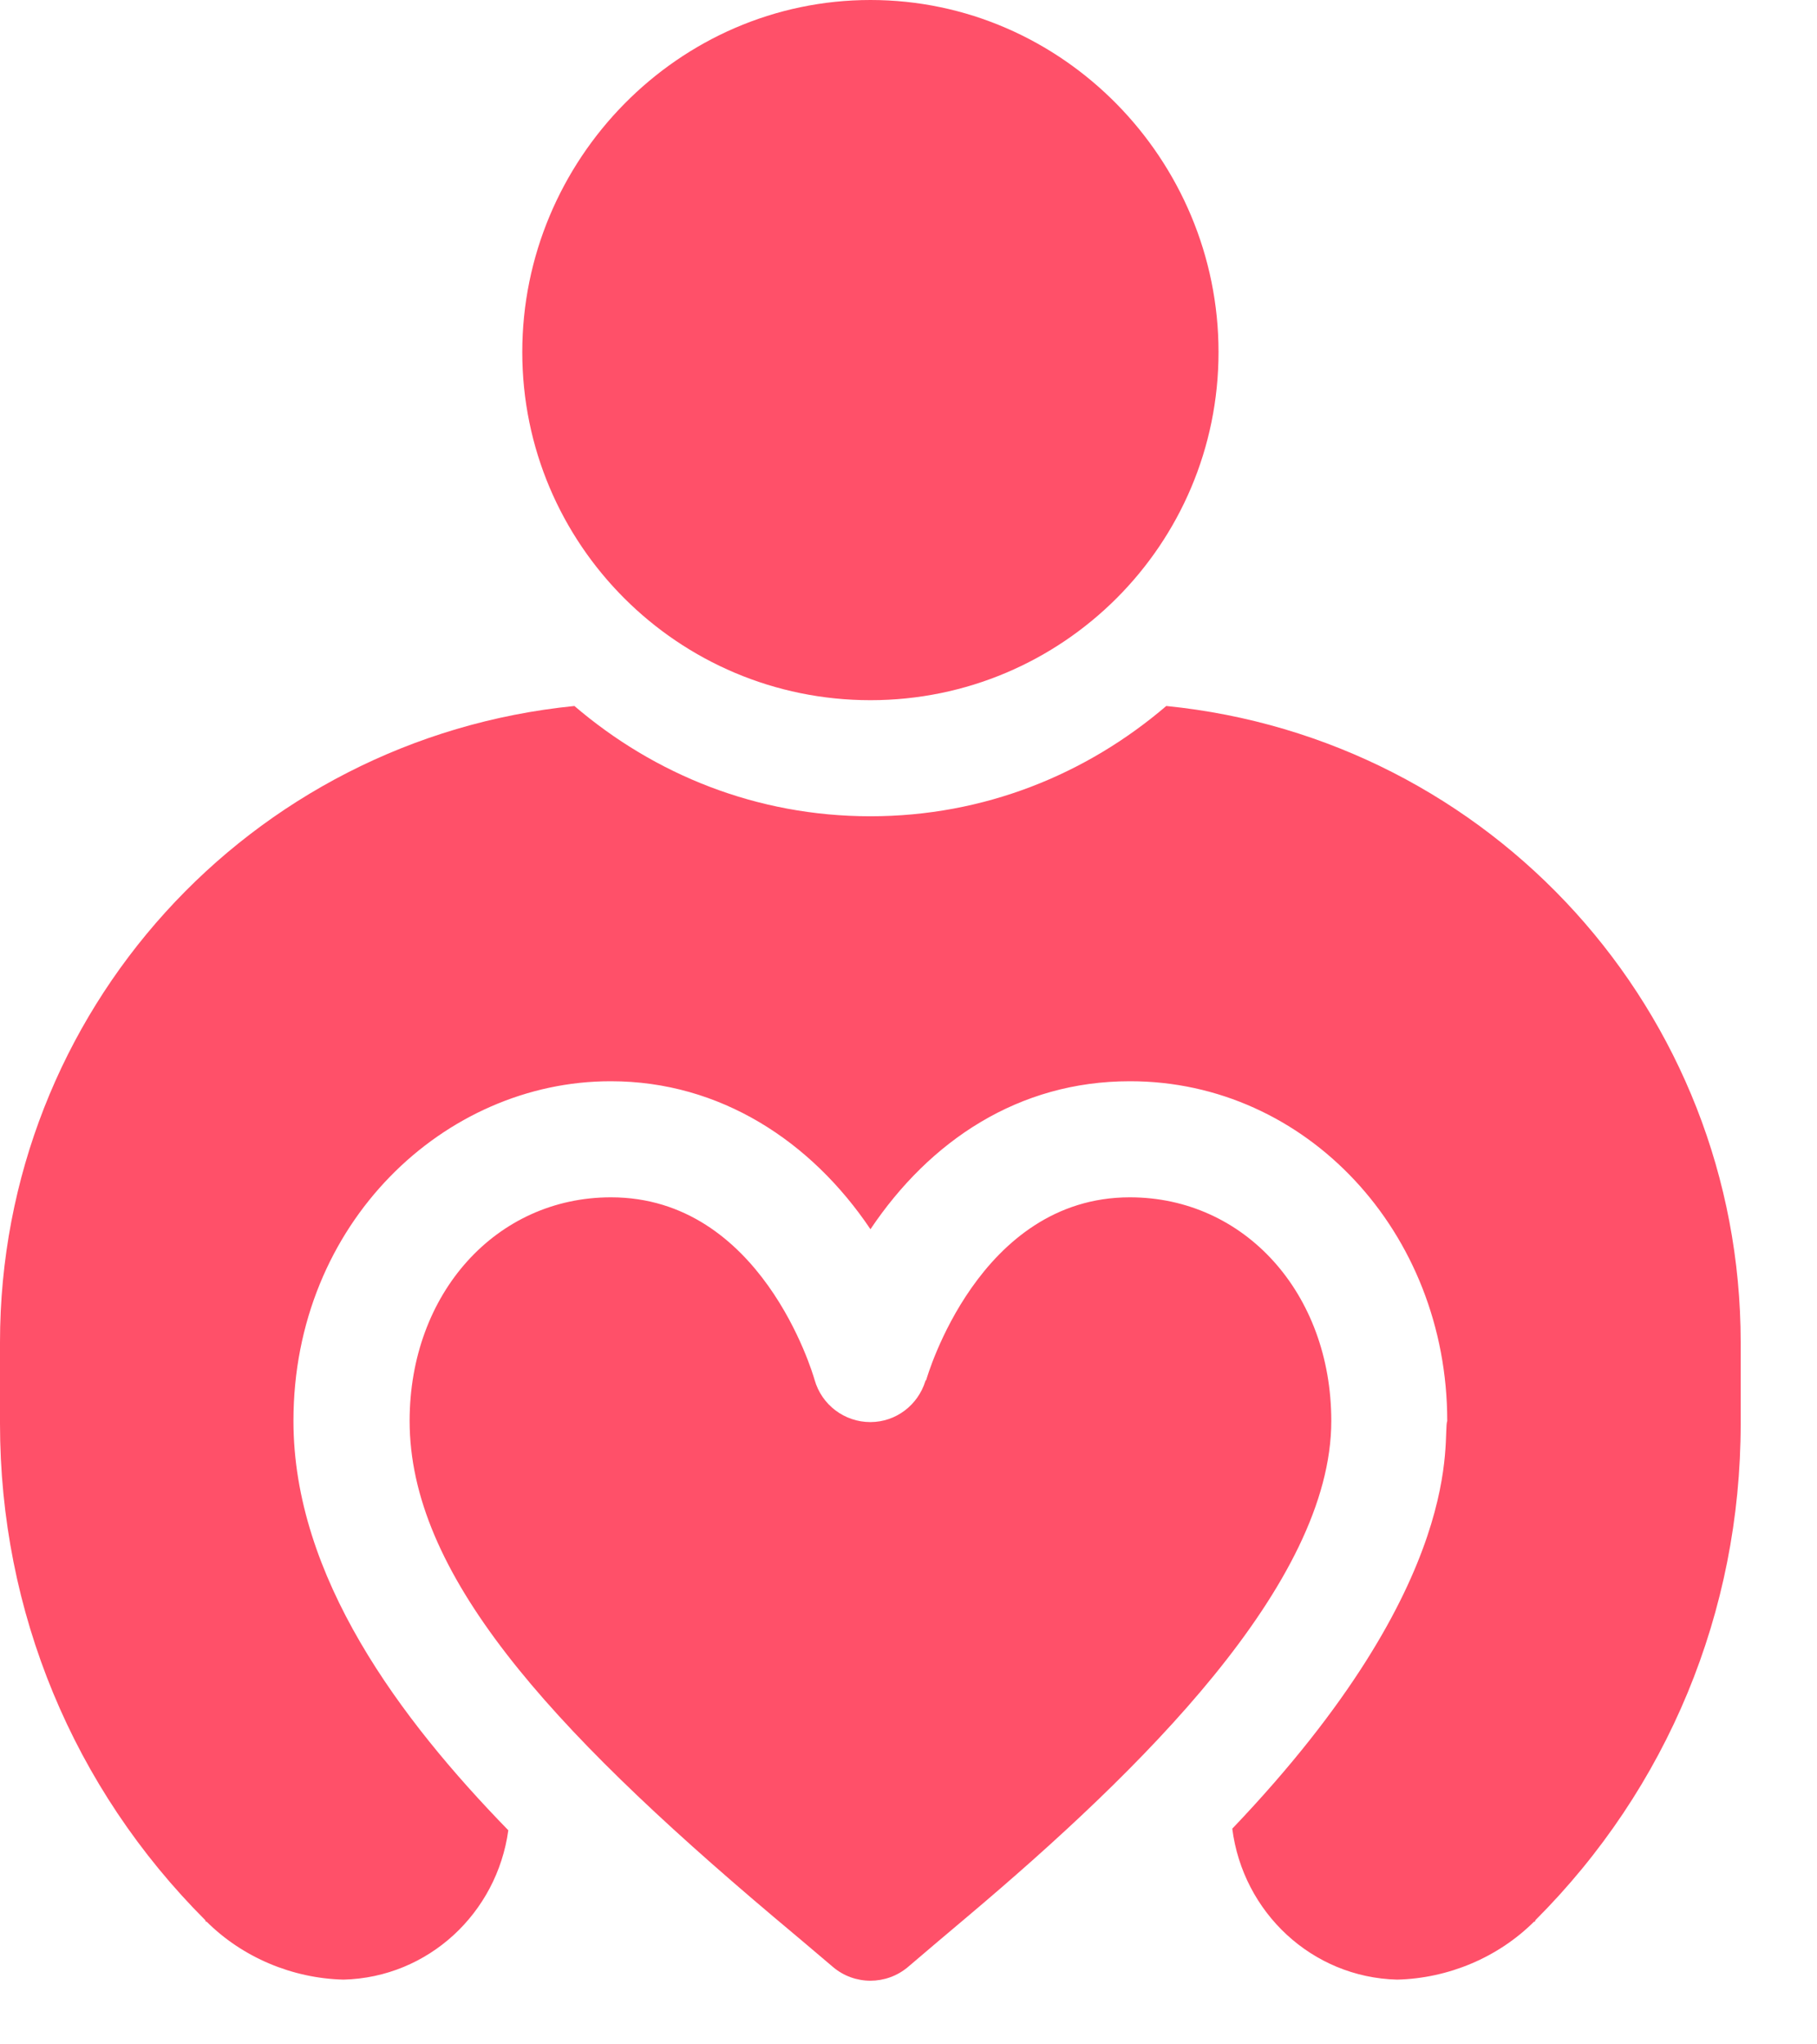 <svg width="16" height="18" viewBox="0 0 16 18" fill="none" xmlns="http://www.w3.org/2000/svg">
<path d="M7.665 0C5.972 0 4.599 1.407 4.599 3.1C4.599 4.793 5.972 6.165 7.665 6.165C9.358 6.165 10.73 4.793 10.73 3.1C10.73 1.407 9.358 0 7.665 0Z" fill="#FF5069"/>
<path d="M9.949 10.542C8.617 10.542 8.162 12.131 8.157 12.147C8.156 12.152 8.151 12.154 8.149 12.159C8.149 12.159 8.149 12.159 8.149 12.159C8.083 12.372 7.89 12.52 7.666 12.521C7.666 12.521 7.665 12.521 7.664 12.521C7.436 12.521 7.235 12.369 7.173 12.149C7.154 12.083 6.7 10.542 5.38 10.542C4.369 10.542 3.607 11.388 3.607 12.511C3.607 13.847 4.812 15.188 6.808 16.874C6.979 17.017 7.154 17.165 7.334 17.318C7.524 17.48 7.804 17.48 7.995 17.319C8.174 17.166 8.349 17.018 8.519 16.875C10.039 15.593 11.723 13.946 11.723 12.511C11.723 11.388 10.96 10.542 9.949 10.542Z" fill="#FF5069"/>
<path d="M10.27 6.216C9.565 6.819 8.665 7.187 7.664 7.187C6.663 7.187 5.763 6.819 5.058 6.216C2.197 6.502 0 8.907 0 11.819V12.535C0 14.19 0.644 15.743 1.809 16.908C1.809 16.919 1.809 16.919 1.819 16.919C2.136 17.235 2.575 17.419 3.025 17.43C3.772 17.411 4.376 16.844 4.476 16.115C3.523 15.136 2.584 13.883 2.584 12.511C2.584 10.766 3.918 9.52 5.375 9.52C5.376 9.52 5.377 9.52 5.378 9.52C5.378 9.52 5.379 9.52 5.38 9.52C6.341 9.52 7.145 10.049 7.665 10.823C8.189 10.042 8.971 9.52 9.948 9.52C9.949 9.52 9.95 9.52 9.95 9.52C9.951 9.52 9.952 9.52 9.953 9.52C11.501 9.52 12.744 10.848 12.744 12.511C12.696 12.64 12.951 13.9 10.851 16.101C10.945 16.837 11.552 17.411 12.303 17.43C12.753 17.419 13.192 17.235 13.509 16.919C13.519 16.919 13.519 16.919 13.519 16.908C14.684 15.743 15.328 14.19 15.328 12.535V11.819C15.328 8.907 13.131 6.502 10.27 6.216Z" fill="#FF5069"/>
</svg>
